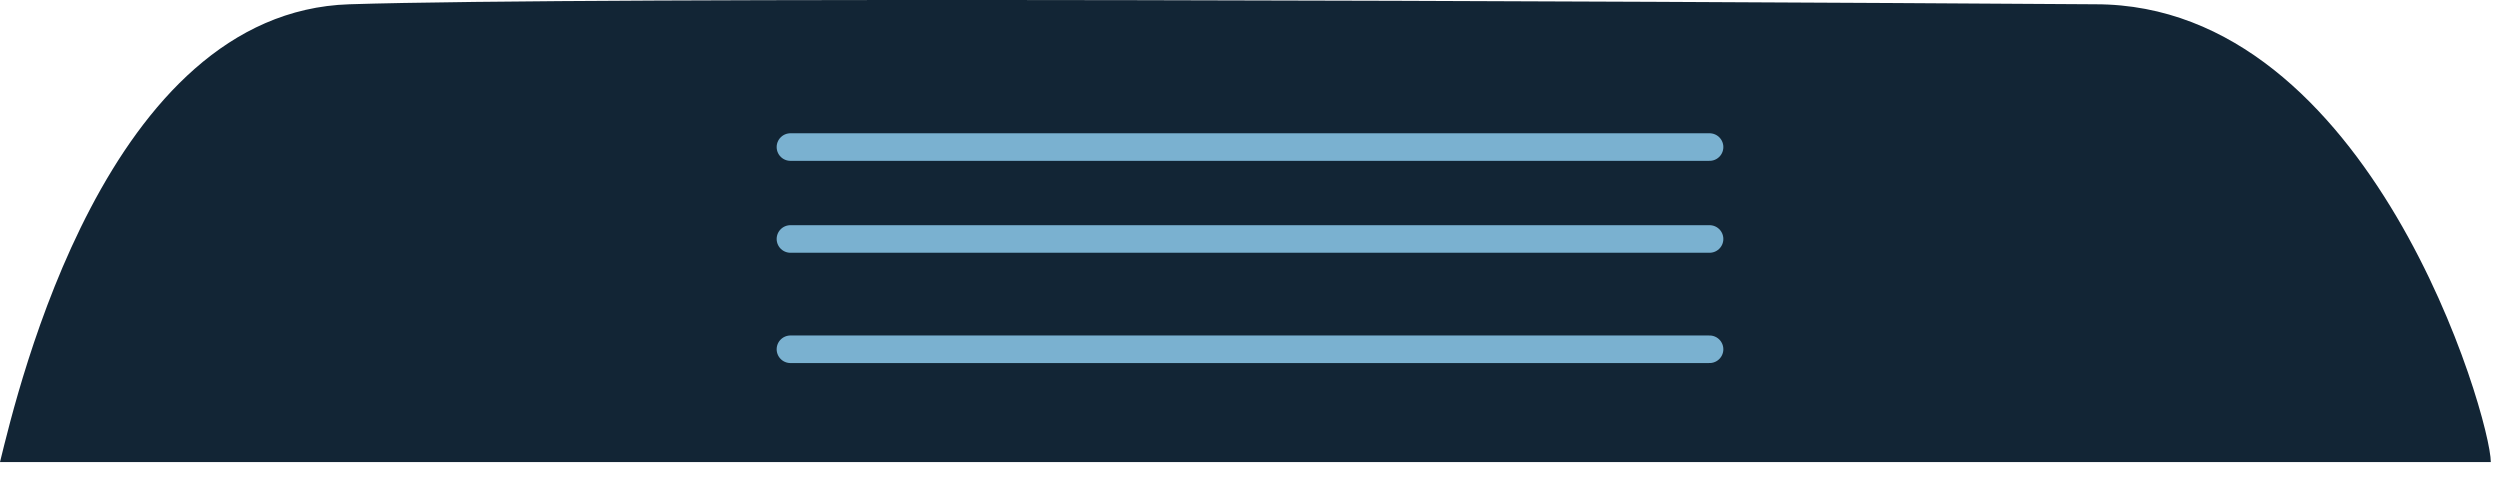 <svg width="136" height="26" viewBox="0 0 136 26" fill="none" xmlns="http://www.w3.org/2000/svg">
<path d="M19 0.233C5.8 0.655 1 21.088 0 25.135H135.5C135.5 22.759 129 0.233 114 0.233C87.833 0.057 32.2 -0.189 19 0.233Z" fill="#122535"/>
<path d="M43 19H93" stroke="#7AB1D0" stroke-width="1.5" stroke-linecap="round"/>
<path d="M43 13H93" stroke="#7AB1D0" stroke-width="1.5" stroke-linecap="round"/>
<path d="M43 8H93" stroke="#7AB1D0" stroke-width="1.5" stroke-linecap="round"/>
</svg>

